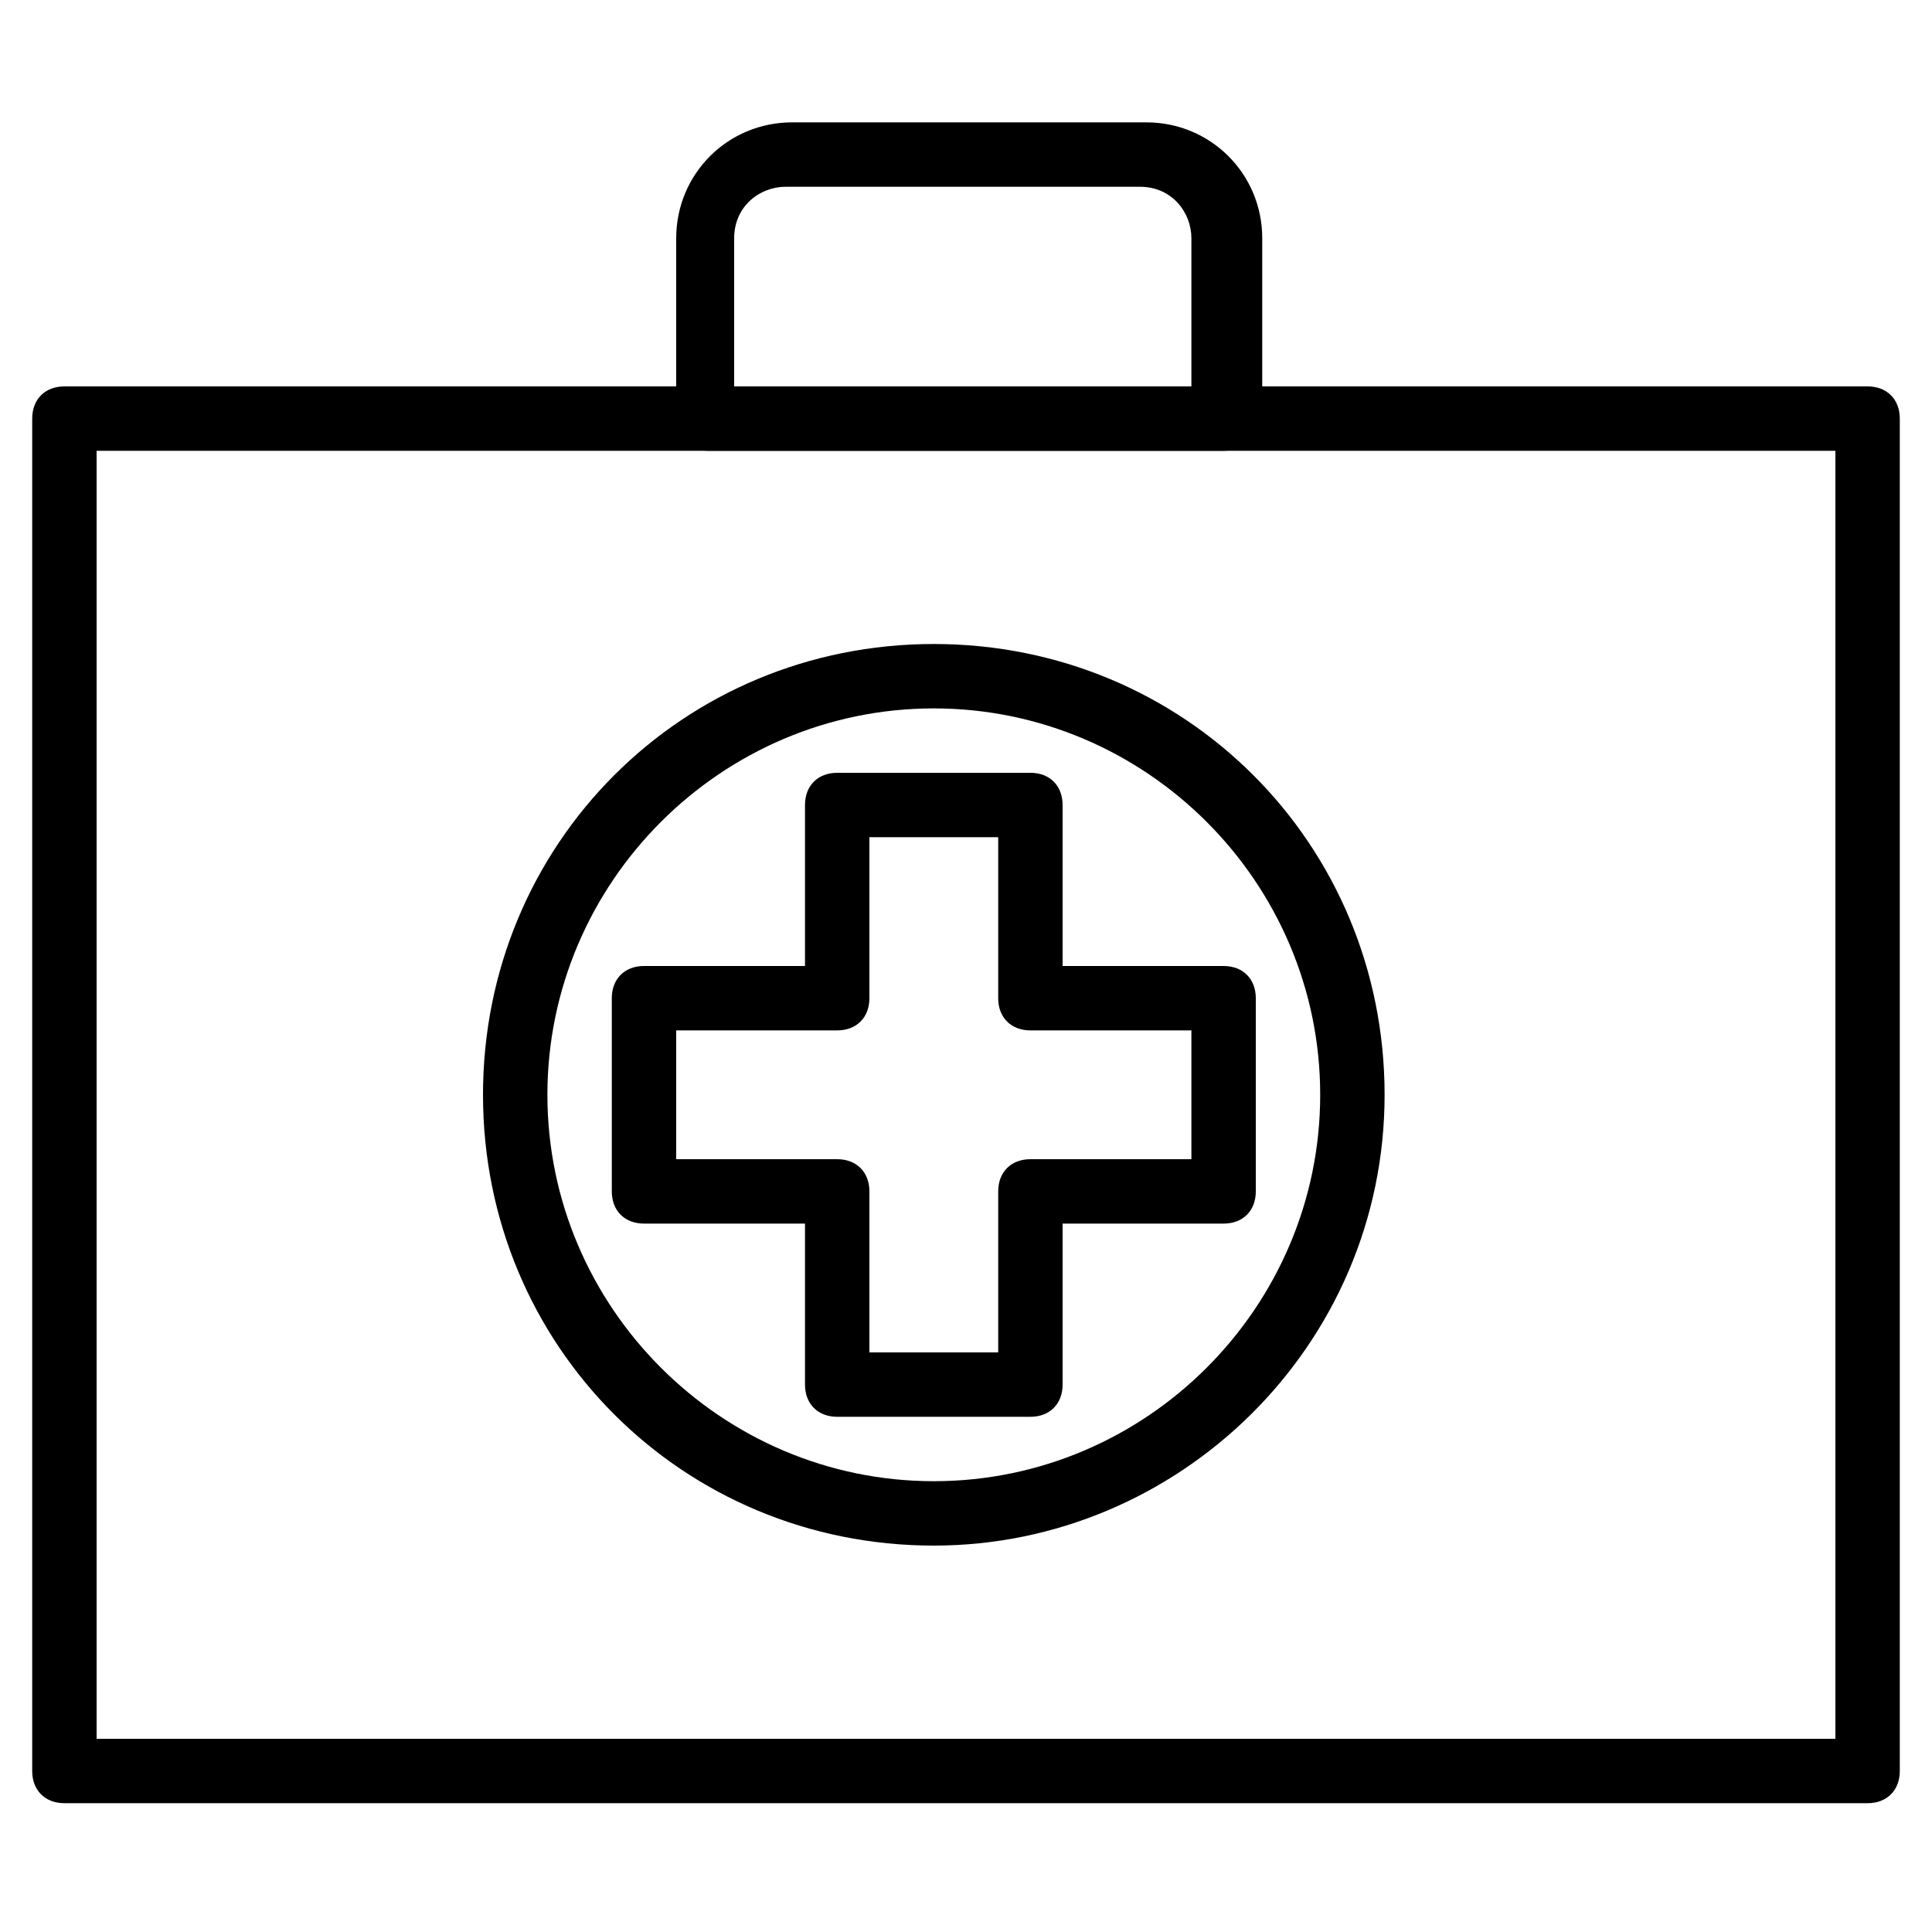 <?xml version="1.0" encoding="utf-8"?>
<!-- Generator: Adobe Illustrator 19.0.0, SVG Export Plug-In . SVG Version: 6.00 Build 0)  -->
<svg version="1.1" id="Layer_1" xmlns="http://www.w3.org/2000/svg" xmlns:xlink="http://www.w3.org/1999/xlink" x="0px" y="0px"
	 viewBox="0 0 30 30" style="enable-background:new 0 0 30 30;" xml:space="preserve">
<g>
	<g>
		<path d="M19,7h-8c-0.3,0-0.5-0.2-0.5-0.5V3.7c0-1,0.8-1.8,1.8-1.8h5.5c1,0,1.8,0.8,1.8,1.8v2.8C19.5,6.8,19.3,7,19,7z M11.5,6h7
			V3.7c0-0.4-0.3-0.8-0.8-0.8h-5.5c-0.4,0-0.8,0.3-0.8,0.8V6z"/>
	</g>
	<g>
		<path d="M29,28H1c-0.3,0-0.5-0.2-0.5-0.5v-21C0.5,6.2,0.7,6,1,6h28c0.3,0,0.5,0.2,0.5,0.5v21C29.5,27.8,29.3,28,29,28z M1.5,27h27
			V7h-27V27z"/>
	</g>
	<g>
		<path d="M14.5,24c-3.9,0-7-3.1-7-7s3.1-7,7-7s7,3.1,7,7S18.3,24,14.5,24z M14.5,11c-3.3,0-6,2.7-6,6s2.7,6,6,6s6-2.7,6-6
			S17.8,11,14.5,11z"/>
	</g>
	<g>
		<path d="M16,22h-3c-0.3,0-0.5-0.2-0.5-0.5V19H10c-0.3,0-0.5-0.2-0.5-0.5v-3c0-0.3,0.2-0.5,0.5-0.5h2.5v-2.5c0-0.3,0.2-0.5,0.5-0.5
			h3c0.3,0,0.5,0.2,0.5,0.5V15H19c0.3,0,0.5,0.2,0.5,0.5v3c0,0.3-0.2,0.5-0.5,0.5h-2.5v2.5C16.5,21.8,16.3,22,16,22z M13.5,21h2
			v-2.5c0-0.3,0.2-0.5,0.5-0.5h2.5v-2H16c-0.3,0-0.5-0.2-0.5-0.5V13h-2v2.5c0,0.3-0.2,0.5-0.5,0.5h-2.5v2H13c0.3,0,0.5,0.2,0.5,0.5
			V21z"/>
	</g>
</g>
</svg>
